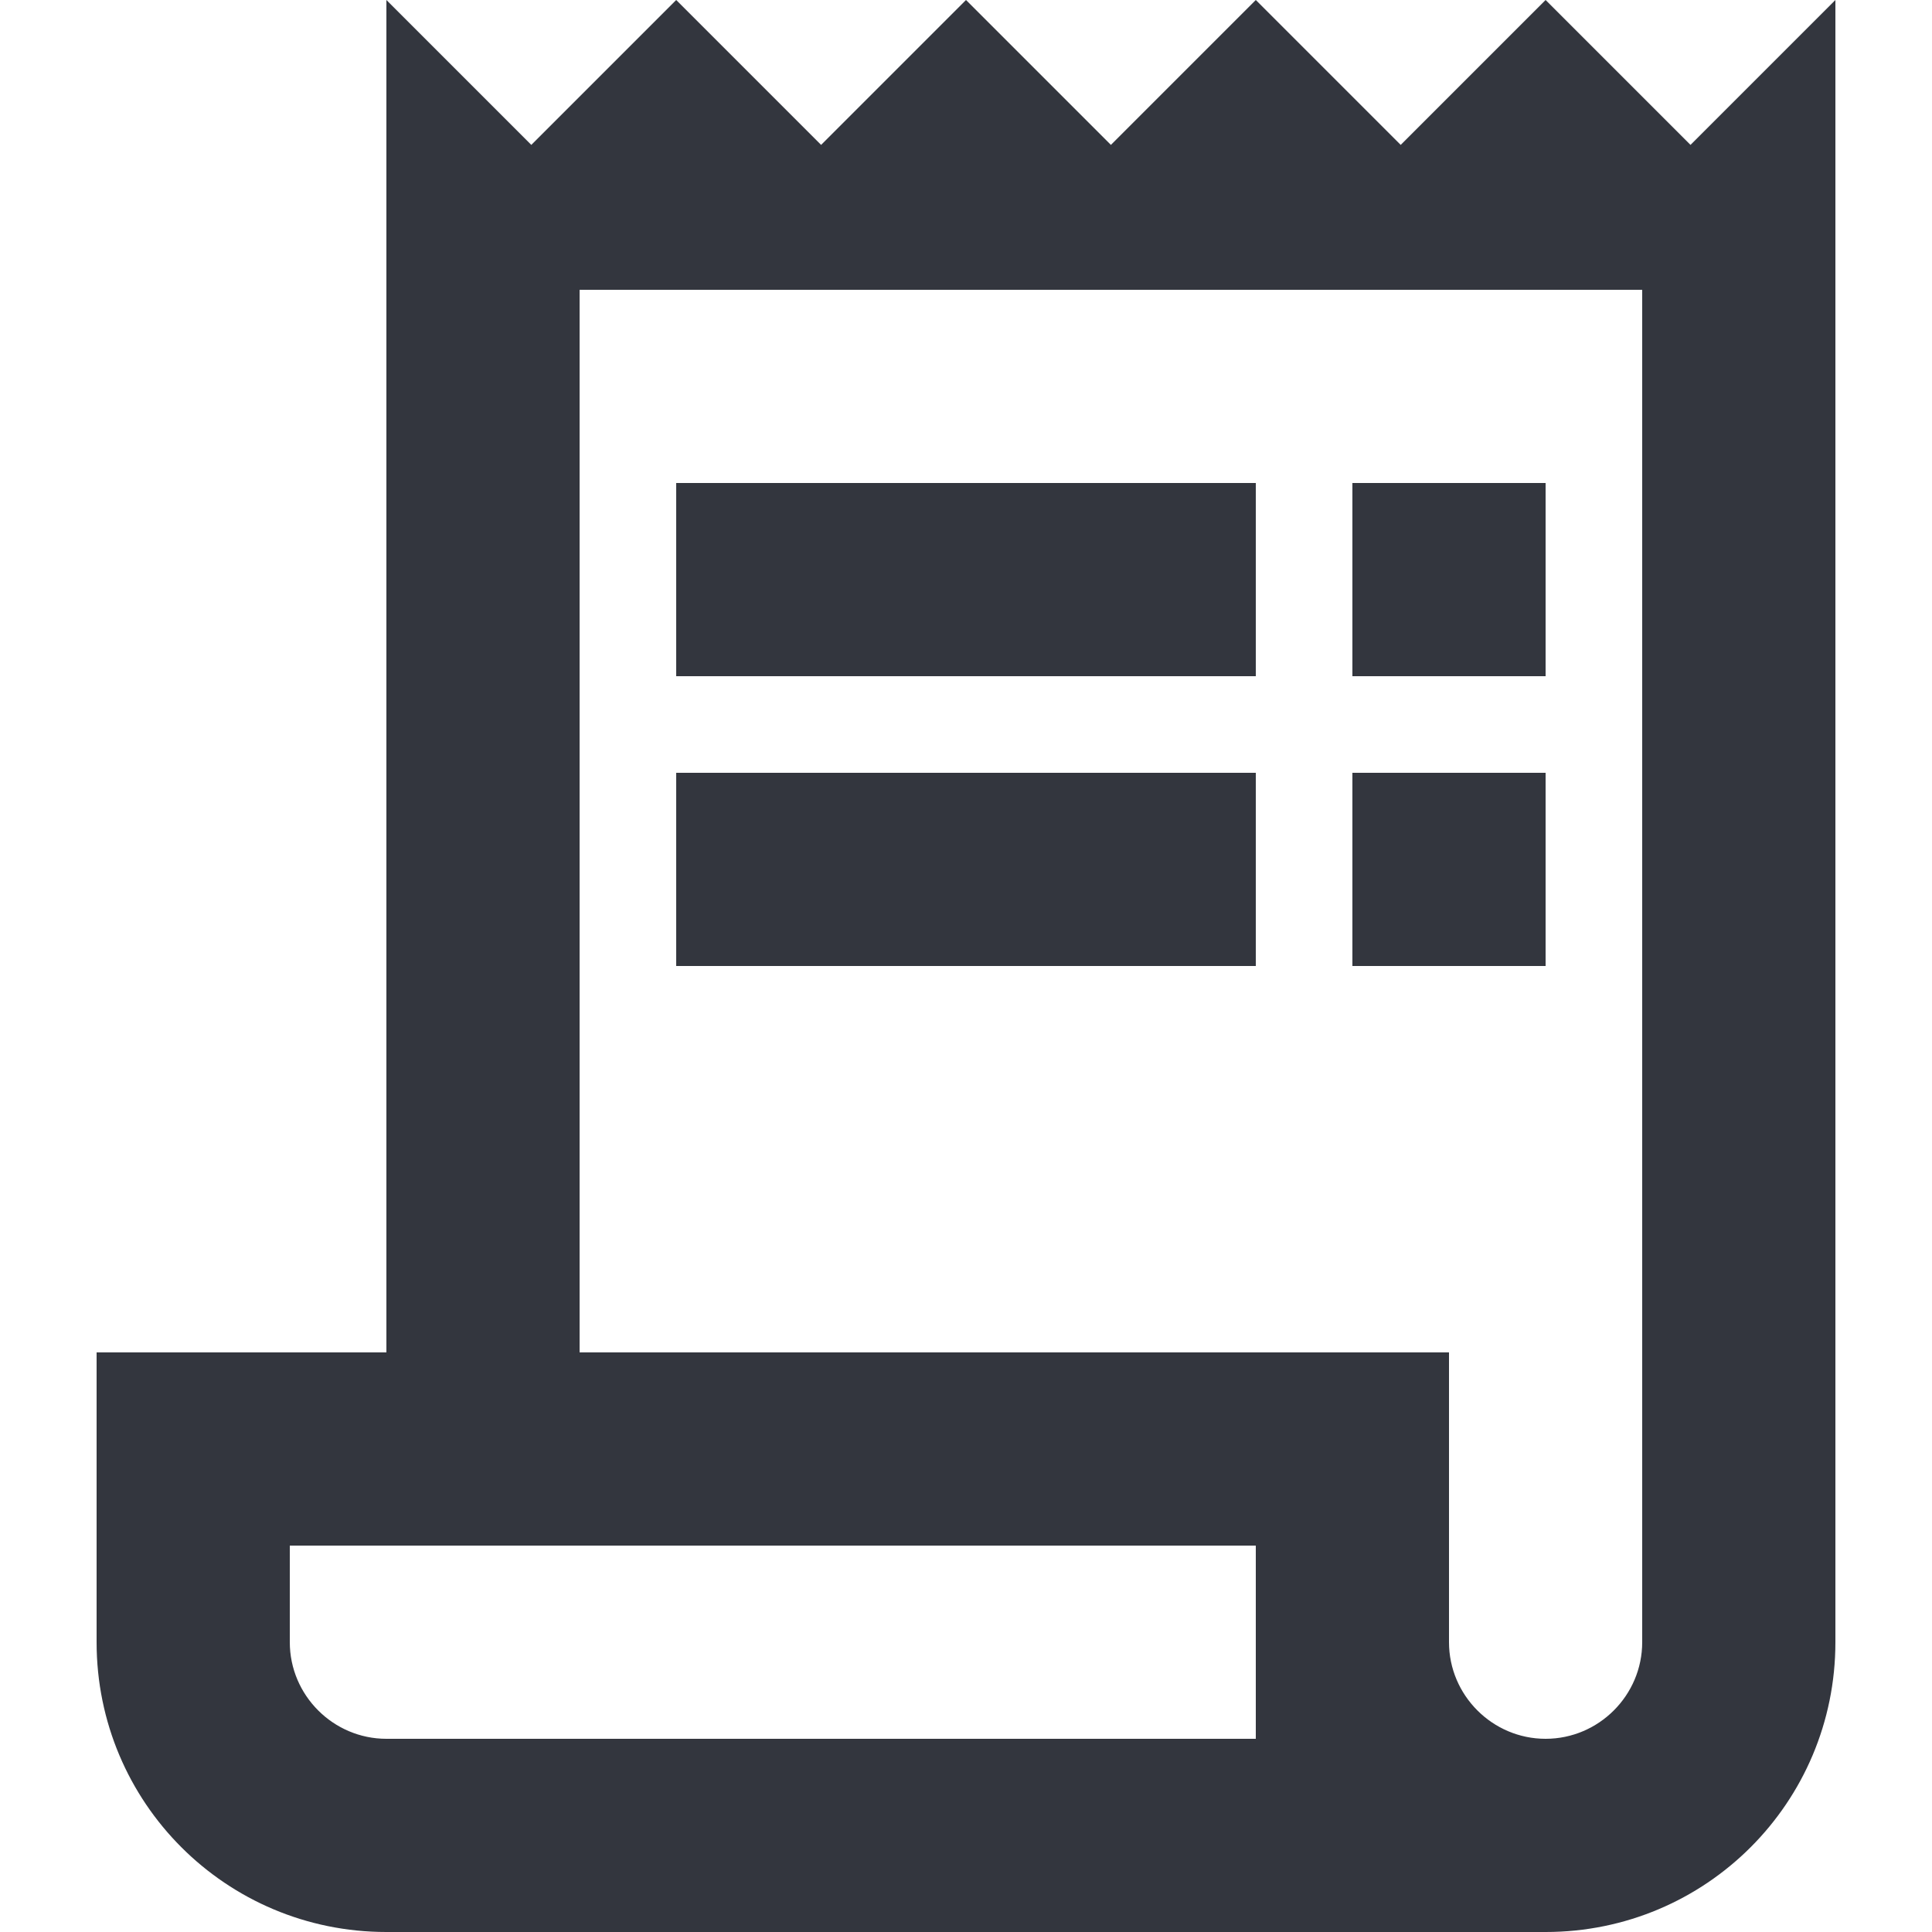 <svg width="16" height="16" viewBox="0 0 16 16" fill="none" xmlns="http://www.w3.org/2000/svg"><path d="M14 1.2 12.8 0l-1.2 1.2L10.4 0 9.2 1.2 8 0 6.8 1.2 5.6 0 4.4 1.2 3.2 0v11.2H.8v2.4c0 1.328 1.072 2.4 2.4 2.4h9.6c1.328 0 2.4-1.072 2.4-2.4V0L14 1.2Zm-3.6 13.2H3.2c-.44 0-.8-.36-.8-.8v-.8h8v1.6Zm3.2-.8c0 .44-.36.8-.8.8-.44 0-.8-.36-.8-.8v-2.4H4.8V2.4h8.8v11.2Z" fill="#1D212A" fill-opacity=".9"/><path d="M10.4 4H5.6v1.6h4.8V4ZM12.8 4h-1.6v1.6h1.6V4ZM10.4 6.4H5.6V8h4.8V6.4ZM12.8 6.4h-1.6V8h1.6V6.4Z" fill="#1D212A" fill-opacity=".9"/></svg>